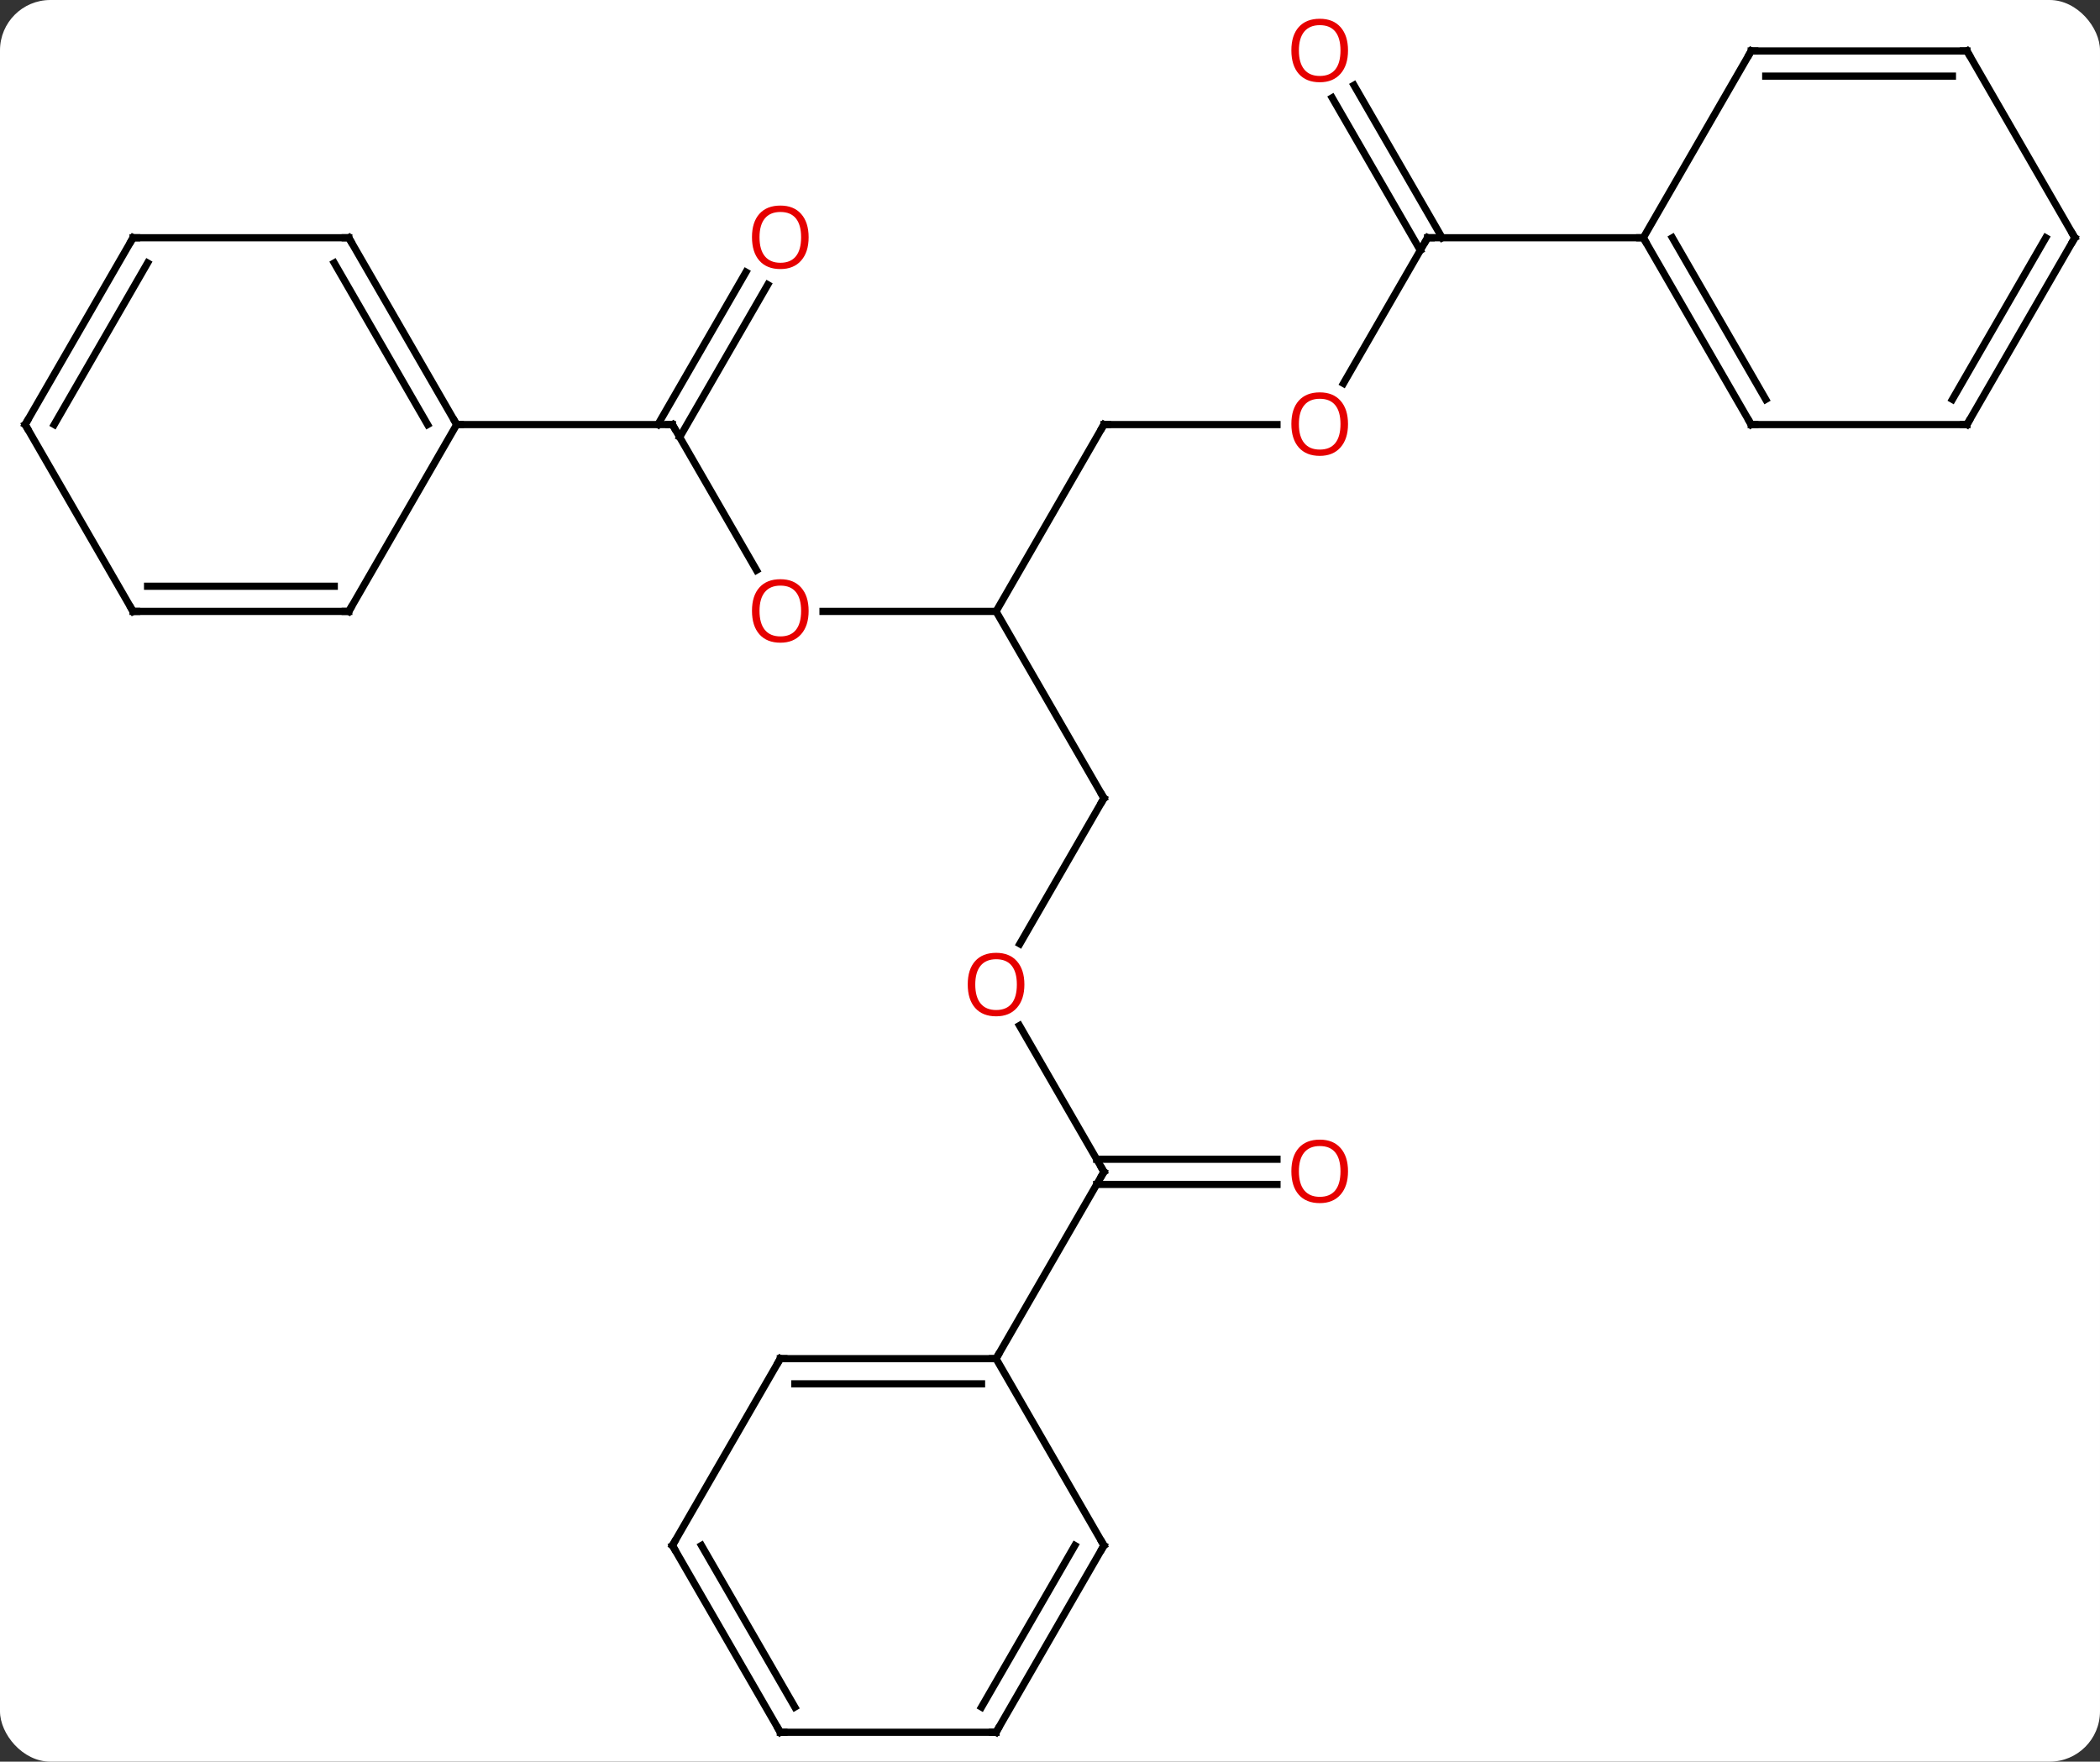 <svg width="292" viewBox="0 0 292 245" style="fill-opacity:1; color-rendering:auto; color-interpolation:auto; text-rendering:auto; stroke:black; stroke-linecap:square; stroke-miterlimit:10; shape-rendering:auto; stroke-opacity:1; fill:black; stroke-dasharray:none; font-weight:normal; stroke-width:1; font-family:'Open Sans'; font-style:normal; stroke-linejoin:miter; font-size:12; stroke-dashoffset:0; image-rendering:auto;" height="245" class="cas-substance-image" xmlns:xlink="http://www.w3.org/1999/xlink" xmlns="http://www.w3.org/2000/svg"><rect x="0" y="0" width="292" height="245" fill="#333333" stroke="none"/><svg class="cas-substance-single-component"><rect y="0" x="0" width="292" stroke="none" ry="7" rx="7" height="245" fill="white" class="cas-substance-group"/><svg y="0" x="0" width="292" viewBox="0 0 292 245" style="fill:black;" height="245" class="cas-substance-single-component-image"><svg><g><g transform="translate(146,124)" style="text-rendering:geometricPrecision; color-rendering:optimizeQuality; color-interpolation:linearRGB; stroke-linecap:butt; image-rendering:optimizeQuality;"><line y2="-44.698" y1="-64.953" x2="-40.807" x1="-52.5" style="fill:none;"/><line y2="-84.41" y1="-63.203" x2="-39.245" x1="-51.49" style="fill:none;"/><line y2="-86.16" y1="-64.953" x2="-42.276" x1="-54.521" style="fill:none;"/><line y2="-64.953" y1="-64.953" x2="-82.5" x1="-52.5" style="fill:none;"/><line y2="-38.97" y1="-38.97" x2="-7.5" x1="-31.562" style="fill:none;"/><line y2="-64.953" y1="-38.97" x2="7.5" x1="-7.5" style="fill:none;"/><line y2="-12.99" y1="-38.97" x2="7.5" x1="-7.5" style="fill:none;"/><line y2="-64.953" y1="-64.953" x2="31.562" x1="7.5" style="fill:none;"/><line y2="7.268" y1="-12.99" x2="-4.197" x1="7.5" style="fill:none;"/><line y2="-90.933" y1="-70.675" x2="52.5" x1="40.803" style="fill:none;"/><line y2="38.97" y1="18.626" x2="7.5" x1="-4.246" style="fill:none;"/><line y2="-112.152" y1="-90.933" x2="42.269" x1="54.521" style="fill:none;"/><line y2="-110.402" y1="-89.183" x2="39.238" x1="51.49" style="fill:none;"/><line y2="-90.933" y1="-90.933" x2="82.5" x1="52.5" style="fill:none;"/><line y2="40.72" y1="40.72" x2="31.562" x1="6.49" style="fill:none;"/><line y2="37.22" y1="37.22" x2="31.562" x1="6.49" style="fill:none;"/><line y2="64.953" y1="38.97" x2="-7.5" x1="7.5" style="fill:none;"/><line y2="-90.933" y1="-64.953" x2="-97.5" x1="-82.5" style="fill:none;"/><line y2="-87.433" y1="-64.953" x2="-99.521" x1="-86.541" style="fill:none;"/><line y2="-38.97" y1="-64.953" x2="-97.5" x1="-82.5" style="fill:none;"/><line y2="-90.933" y1="-90.933" x2="-127.5" x1="-97.5" style="fill:none;"/><line y2="-38.97" y1="-38.97" x2="-127.5" x1="-97.5" style="fill:none;"/><line y2="-42.47" y1="-42.47" x2="-125.479" x1="-99.521" style="fill:none;"/><line y2="-64.953" y1="-90.933" x2="-142.5" x1="-127.5" style="fill:none;"/><line y2="-64.953" y1="-87.433" x2="-138.458" x1="-125.479" style="fill:none;"/><line y2="-64.953" y1="-38.97" x2="-142.5" x1="-127.5" style="fill:none;"/><line y2="-64.953" y1="-90.933" x2="97.5" x1="82.5" style="fill:none;"/><line y2="-68.453" y1="-90.933" x2="99.521" x1="86.541" style="fill:none;"/><line y2="-116.913" y1="-90.933" x2="97.5" x1="82.5" style="fill:none;"/><line y2="-64.953" y1="-64.953" x2="127.5" x1="97.5" style="fill:none;"/><line y2="-116.913" y1="-116.913" x2="127.5" x1="97.5" style="fill:none;"/><line y2="-113.413" y1="-113.413" x2="125.479" x1="99.521" style="fill:none;"/><line y2="-90.933" y1="-64.953" x2="142.5" x1="127.5" style="fill:none;"/><line y2="-90.933" y1="-68.453" x2="138.458" x1="125.479" style="fill:none;"/><line y2="-90.933" y1="-116.913" x2="142.5" x1="127.5" style="fill:none;"/><line y2="64.953" y1="64.953" x2="-37.5" x1="-7.5" style="fill:none;"/><line y2="68.453" y1="68.453" x2="-35.479" x1="-9.521" style="fill:none;"/><line y2="90.933" y1="64.953" x2="7.5" x1="-7.5" style="fill:none;"/><line y2="90.933" y1="64.953" x2="-52.5" x1="-37.5" style="fill:none;"/><line y2="116.913" y1="90.933" x2="-7.5" x1="7.5" style="fill:none;"/><line y2="113.413" y1="90.933" x2="-9.521" x1="3.458" style="fill:none;"/><line y2="116.913" y1="90.933" x2="-37.5" x1="-52.5" style="fill:none;"/><line y2="113.413" y1="90.933" x2="-35.479" x1="-48.459" style="fill:none;"/><line y2="116.913" y1="116.913" x2="-37.5" x1="-7.5" style="fill:none;"/><path style="fill:none; stroke-miterlimit:5;" d="M-52.25 -64.52 L-52.5 -64.953 L-53 -64.953"/></g><g transform="translate(146,124)" style="stroke-linecap:butt; fill:rgb(230,0,0); text-rendering:geometricPrecision; color-rendering:optimizeQuality; image-rendering:optimizeQuality; font-family:'Open Sans'; stroke:rgb(230,0,0); color-interpolation:linearRGB; stroke-miterlimit:5;"><path style="stroke:none;" d="M-33.562 -39.04 Q-33.562 -36.978 -34.602 -35.798 Q-35.641 -34.618 -37.484 -34.618 Q-39.375 -34.618 -40.406 -35.782 Q-41.438 -36.947 -41.438 -39.056 Q-41.438 -41.15 -40.406 -42.298 Q-39.375 -43.447 -37.484 -43.447 Q-35.625 -43.447 -34.594 -42.275 Q-33.562 -41.103 -33.562 -39.04 ZM-40.391 -39.04 Q-40.391 -37.306 -39.648 -36.4 Q-38.906 -35.493 -37.484 -35.493 Q-36.062 -35.493 -35.336 -36.392 Q-34.609 -37.29 -34.609 -39.04 Q-34.609 -40.775 -35.336 -41.665 Q-36.062 -42.556 -37.484 -42.556 Q-38.906 -42.556 -39.648 -41.657 Q-40.391 -40.759 -40.391 -39.04 Z"/><path style="stroke:none;" d="M-33.562 -91.003 Q-33.562 -88.941 -34.602 -87.761 Q-35.641 -86.581 -37.484 -86.581 Q-39.375 -86.581 -40.406 -87.746 Q-41.438 -88.91 -41.438 -91.019 Q-41.438 -93.113 -40.406 -94.261 Q-39.375 -95.41 -37.484 -95.41 Q-35.625 -95.41 -34.594 -94.238 Q-33.562 -93.066 -33.562 -91.003 ZM-40.391 -91.003 Q-40.391 -89.269 -39.648 -88.363 Q-38.906 -87.456 -37.484 -87.456 Q-36.062 -87.456 -35.336 -88.355 Q-34.609 -89.253 -34.609 -91.003 Q-34.609 -92.738 -35.336 -93.628 Q-36.062 -94.519 -37.484 -94.519 Q-38.906 -94.519 -39.648 -93.621 Q-40.391 -92.722 -40.391 -91.003 Z"/><path style="fill:none; stroke:black;" d="M7.25 -64.52 L7.5 -64.953 L8 -64.953"/><path style="fill:none; stroke:black;" d="M7.25 -13.423 L7.5 -12.99 L7.25 -12.557"/><path style="stroke:none;" d="M41.438 -65.023 Q41.438 -62.961 40.398 -61.781 Q39.359 -60.601 37.516 -60.601 Q35.625 -60.601 34.594 -61.766 Q33.562 -62.93 33.562 -65.039 Q33.562 -67.133 34.594 -68.281 Q35.625 -69.43 37.516 -69.43 Q39.375 -69.43 40.406 -68.258 Q41.438 -67.086 41.438 -65.023 ZM34.609 -65.023 Q34.609 -63.289 35.352 -62.383 Q36.094 -61.476 37.516 -61.476 Q38.938 -61.476 39.664 -62.375 Q40.391 -63.273 40.391 -65.023 Q40.391 -66.758 39.664 -67.648 Q38.938 -68.539 37.516 -68.539 Q36.094 -68.539 35.352 -67.641 Q34.609 -66.742 34.609 -65.023 Z"/><path style="stroke:none;" d="M-3.562 12.92 Q-3.562 14.982 -4.602 16.162 Q-5.641 17.342 -7.484 17.342 Q-9.375 17.342 -10.406 16.177 Q-11.438 15.013 -11.438 12.904 Q-11.438 10.81 -10.406 9.662 Q-9.375 8.513 -7.484 8.513 Q-5.625 8.513 -4.594 9.685 Q-3.562 10.857 -3.562 12.92 ZM-10.391 12.92 Q-10.391 14.654 -9.648 15.56 Q-8.906 16.467 -7.484 16.467 Q-6.062 16.467 -5.336 15.568 Q-4.609 14.67 -4.609 12.92 Q-4.609 11.185 -5.336 10.295 Q-6.062 9.404 -7.484 9.404 Q-8.906 9.404 -9.648 10.303 Q-10.391 11.201 -10.391 12.92 Z"/><path style="fill:none; stroke:black;" d="M52.25 -90.5 L52.5 -90.933 L53 -90.933"/><path style="fill:none; stroke:black;" d="M7.25 38.537 L7.5 38.97 L7.25 39.403"/><path style="stroke:none;" d="M41.438 -116.983 Q41.438 -114.921 40.398 -113.741 Q39.359 -112.561 37.516 -112.561 Q35.625 -112.561 34.594 -113.725 Q33.562 -114.89 33.562 -116.999 Q33.562 -119.093 34.594 -120.241 Q35.625 -121.39 37.516 -121.39 Q39.375 -121.39 40.406 -120.218 Q41.438 -119.046 41.438 -116.983 ZM34.609 -116.983 Q34.609 -115.249 35.352 -114.343 Q36.094 -113.436 37.516 -113.436 Q38.938 -113.436 39.664 -114.335 Q40.391 -115.233 40.391 -116.983 Q40.391 -118.718 39.664 -119.608 Q38.938 -120.499 37.516 -120.499 Q36.094 -120.499 35.352 -119.6 Q34.609 -118.702 34.609 -116.983 Z"/><path style="stroke:none;" d="M41.438 38.9 Q41.438 40.962 40.398 42.142 Q39.359 43.322 37.516 43.322 Q35.625 43.322 34.594 42.157 Q33.562 40.993 33.562 38.884 Q33.562 36.79 34.594 35.642 Q35.625 34.493 37.516 34.493 Q39.375 34.493 40.406 35.665 Q41.438 36.837 41.438 38.9 ZM34.609 38.9 Q34.609 40.634 35.352 41.54 Q36.094 42.447 37.516 42.447 Q38.938 42.447 39.664 41.548 Q40.391 40.65 40.391 38.9 Q40.391 37.165 39.664 36.275 Q38.938 35.384 37.516 35.384 Q36.094 35.384 35.352 36.282 Q34.609 37.181 34.609 38.9 Z"/><path style="fill:none; stroke:black;" d="M-82.75 -65.386 L-82.5 -64.953 L-82 -64.953"/><path style="fill:none; stroke:black;" d="M-97.25 -90.5 L-97.5 -90.933 L-98 -90.933"/><path style="fill:none; stroke:black;" d="M-97.25 -39.403 L-97.5 -38.97 L-98 -38.97"/><path style="fill:none; stroke:black;" d="M-127 -90.933 L-127.5 -90.933 L-127.75 -90.5"/><path style="fill:none; stroke:black;" d="M-127 -38.97 L-127.5 -38.97 L-127.75 -39.403"/><path style="fill:none; stroke:black;" d="M-142.25 -65.386 L-142.5 -64.953 L-142.25 -64.52"/><path style="fill:none; stroke:black;" d="M82.75 -90.5 L82.5 -90.933 L82 -90.933"/><path style="fill:none; stroke:black;" d="M97.25 -65.386 L97.5 -64.953 L98 -64.953"/><path style="fill:none; stroke:black;" d="M97.25 -116.48 L97.5 -116.913 L98 -116.913"/><path style="fill:none; stroke:black;" d="M127 -64.953 L127.5 -64.953 L127.75 -65.386"/><path style="fill:none; stroke:black;" d="M127 -116.913 L127.5 -116.913 L127.75 -116.48"/><path style="fill:none; stroke:black;" d="M142.25 -90.5 L142.5 -90.933 L142.25 -91.366"/><path style="fill:none; stroke:black;" d="M-8 64.953 L-7.5 64.953 L-7.25 64.52"/><path style="fill:none; stroke:black;" d="M-37 64.953 L-37.5 64.953 L-37.75 65.386"/><path style="fill:none; stroke:black;" d="M7.25 90.5 L7.5 90.933 L7.25 91.366"/><path style="fill:none; stroke:black;" d="M-52.25 90.5 L-52.5 90.933 L-52.25 91.366"/><path style="fill:none; stroke:black;" d="M-7.25 116.48 L-7.5 116.913 L-8 116.913"/><path style="fill:none; stroke:black;" d="M-37.75 116.48 L-37.5 116.913 L-37 116.913"/></g></g></svg></svg></svg></svg>